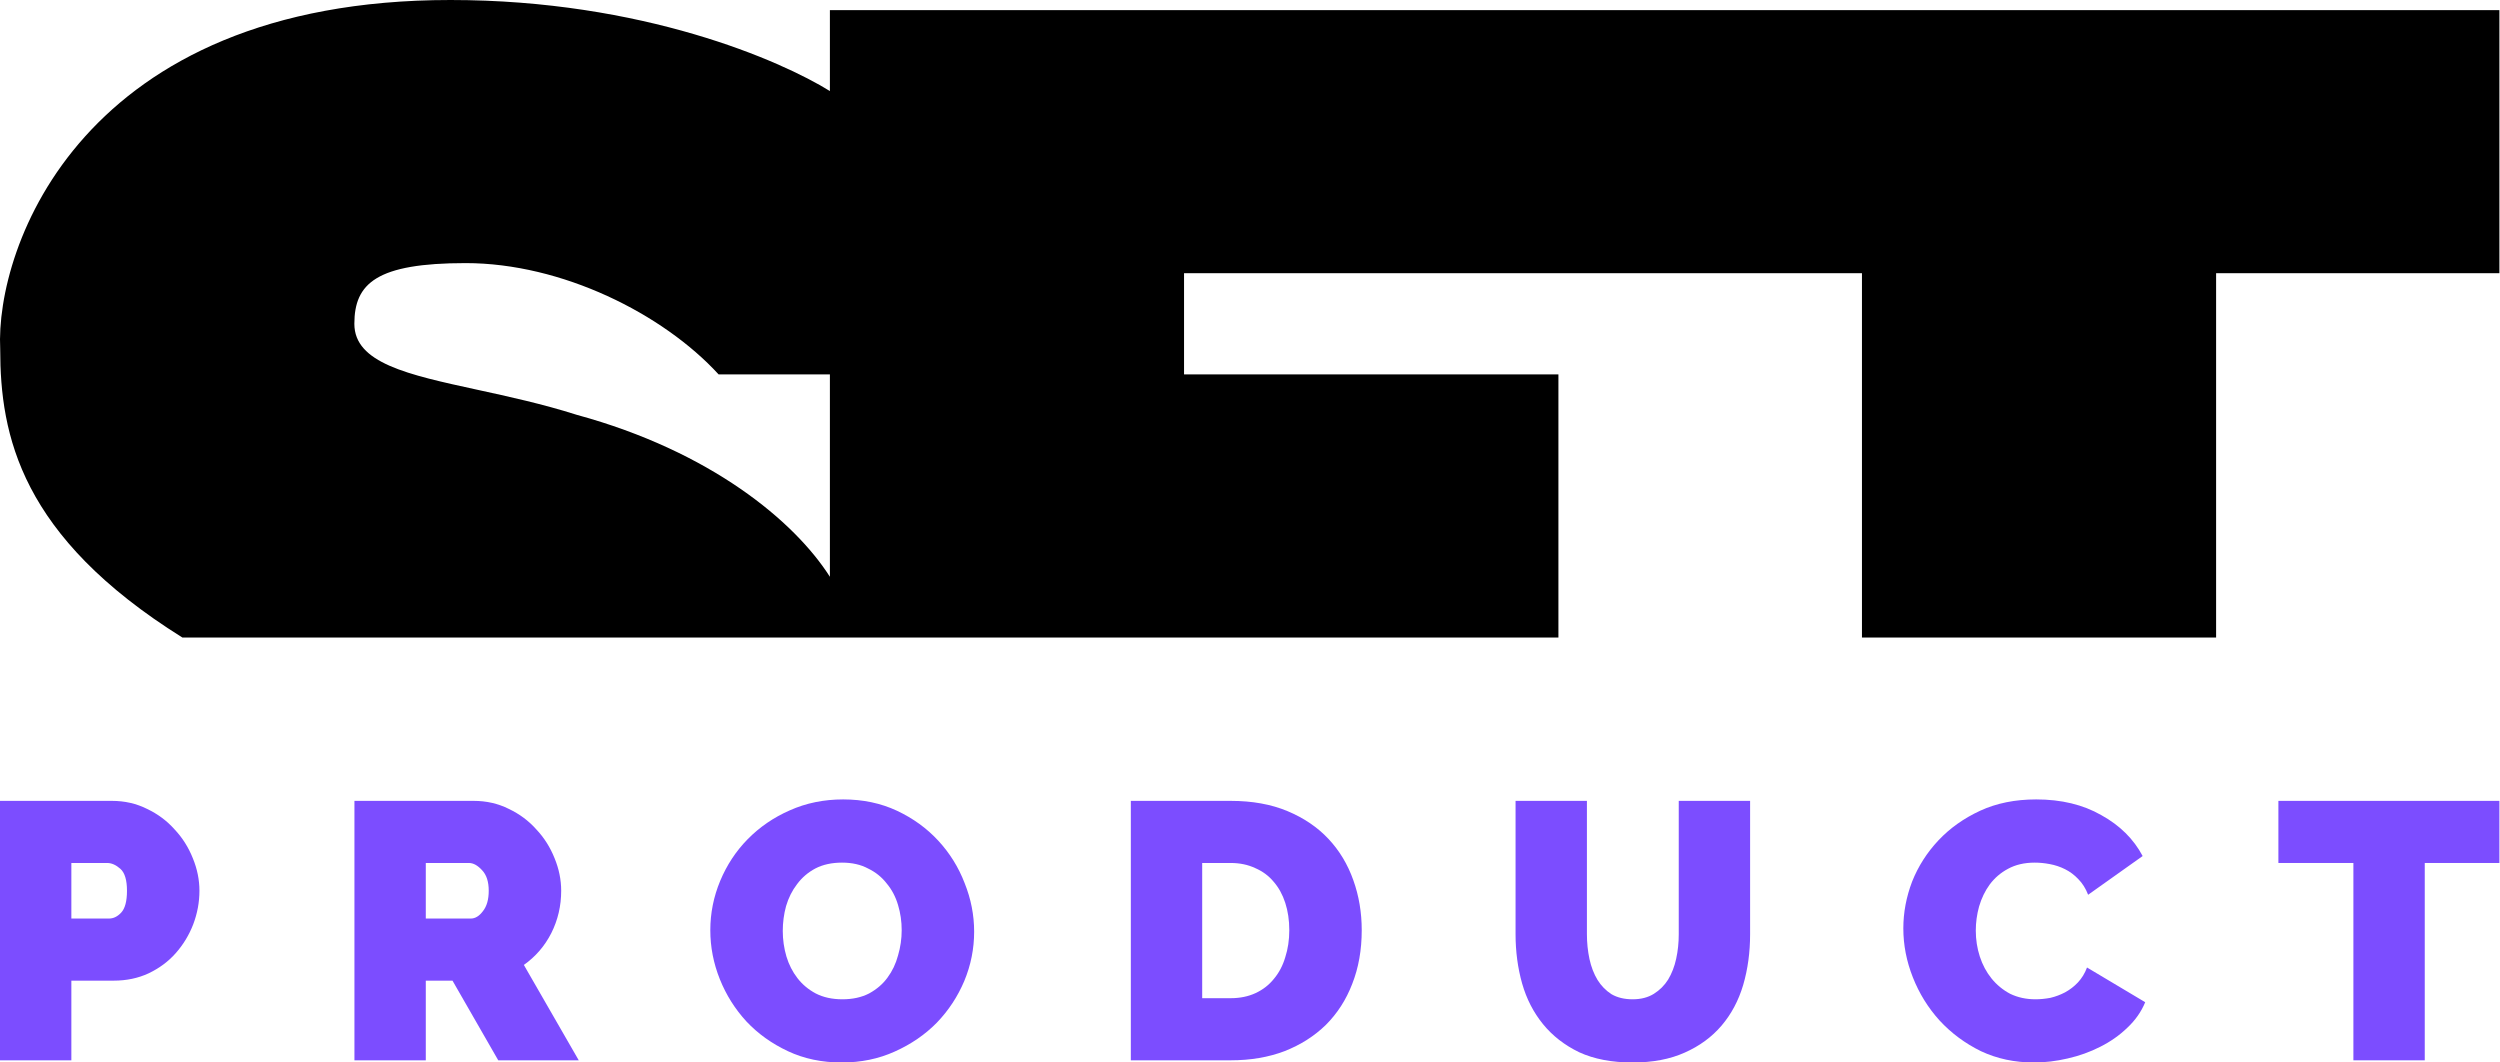 <svg width="120" height="51" viewBox="0 0 120 51" fill="none" xmlns="http://www.w3.org/2000/svg">
<path fill-rule="evenodd" clip-rule="evenodd" d="M8.752 30.6C0.981 25.743 0.01 20.886 0.01 16.757C-0.233 11.9 3.895 0 21.622 0C30.85 0 37.488 2.914 39.835 4.371V0.486H119.971V13.114H106.373V30.6H89.374V13.114H56.834V17.971H74.804V30.6H8.752ZM22.351 12.629C26.965 12.629 31.822 15.057 34.493 17.971H39.835V27.686C38.135 25.014 34.104 21.663 27.693 19.914C26.048 19.391 24.403 19.033 22.914 18.709C19.567 17.982 17.009 17.425 17.009 15.543C17.009 13.6 18.077 12.629 22.351 12.629Z" fill="black"/>
<path d="M0 50.895V38.442H5.375C5.984 38.442 6.546 38.57 7.061 38.828C7.576 39.073 8.015 39.401 8.378 39.81C8.753 40.207 9.046 40.669 9.256 41.196C9.467 41.71 9.573 42.23 9.573 42.757C9.573 43.306 9.473 43.844 9.274 44.37C9.075 44.885 8.794 45.346 8.431 45.756C8.08 46.153 7.646 46.475 7.131 46.721C6.628 46.954 6.071 47.071 5.462 47.071H3.425V50.895H0ZM3.425 44.09H5.234C5.445 44.09 5.638 43.996 5.814 43.809C6.001 43.61 6.095 43.259 6.095 42.757C6.095 42.242 5.989 41.891 5.779 41.704C5.568 41.517 5.357 41.423 5.146 41.423H3.425V44.09Z" fill="#7C4DFF"/>
<path d="M17.013 50.895V38.442H22.739C23.348 38.442 23.91 38.57 24.425 38.828C24.94 39.073 25.379 39.401 25.742 39.81C26.117 40.207 26.41 40.669 26.62 41.196C26.831 41.71 26.937 42.23 26.937 42.757C26.937 43.481 26.779 44.16 26.462 44.791C26.146 45.411 25.707 45.919 25.145 46.317L27.78 50.895H23.916L21.72 47.071H20.438V50.895H17.013ZM20.438 44.09H22.598C22.809 44.09 23.002 43.973 23.178 43.739C23.365 43.505 23.459 43.178 23.459 42.757C23.459 42.324 23.354 41.996 23.143 41.774C22.932 41.54 22.721 41.423 22.51 41.423H20.438V44.09Z" fill="#7C4DFF"/>
<path d="M40.401 51C39.452 51 38.592 50.819 37.819 50.456C37.046 50.094 36.385 49.62 35.834 49.036C35.284 48.439 34.856 47.761 34.552 47.001C34.248 46.241 34.095 45.458 34.095 44.651C34.095 43.832 34.253 43.043 34.569 42.283C34.886 41.523 35.325 40.856 35.887 40.283C36.461 39.699 37.134 39.237 37.907 38.898C38.691 38.547 39.546 38.372 40.471 38.372C41.419 38.372 42.28 38.553 43.053 38.915C43.826 39.278 44.487 39.757 45.038 40.354C45.588 40.95 46.01 41.628 46.302 42.388C46.607 43.148 46.759 43.926 46.759 44.721C46.759 45.539 46.601 46.329 46.285 47.089C45.969 47.837 45.53 48.504 44.968 49.088C44.406 49.661 43.732 50.123 42.948 50.474C42.175 50.825 41.326 51 40.401 51ZM37.573 44.686C37.573 45.107 37.632 45.516 37.749 45.914C37.866 46.3 38.041 46.645 38.276 46.949C38.51 47.252 38.803 47.498 39.154 47.685C39.517 47.872 39.944 47.966 40.436 47.966C40.928 47.966 41.355 47.872 41.718 47.685C42.081 47.486 42.374 47.235 42.596 46.931C42.831 46.615 43 46.259 43.106 45.861C43.223 45.464 43.281 45.06 43.281 44.651C43.281 44.23 43.223 43.826 43.106 43.441C42.989 43.043 42.807 42.698 42.561 42.406C42.327 42.102 42.028 41.862 41.665 41.687C41.314 41.499 40.898 41.406 40.418 41.406C39.927 41.406 39.499 41.499 39.136 41.687C38.785 41.874 38.492 42.125 38.258 42.441C38.024 42.745 37.848 43.096 37.731 43.493C37.626 43.879 37.573 44.277 37.573 44.686Z" fill="#7C4DFF"/>
<path d="M54.28 50.895V38.442H59.075C60.106 38.442 61.013 38.605 61.798 38.933C62.582 39.26 63.238 39.705 63.765 40.266C64.292 40.827 64.69 41.488 64.959 42.248C65.228 42.996 65.363 43.797 65.363 44.651C65.363 45.598 65.211 46.457 64.906 47.229C64.614 47.989 64.192 48.644 63.642 49.194C63.092 49.731 62.43 50.152 61.657 50.456C60.884 50.749 60.024 50.895 59.075 50.895H54.28ZM61.886 44.651C61.886 44.171 61.821 43.733 61.692 43.335C61.563 42.938 61.376 42.599 61.13 42.318C60.896 42.037 60.603 41.821 60.252 41.669C59.901 41.505 59.508 41.423 59.075 41.423H57.705V47.913H59.075C59.52 47.913 59.918 47.831 60.27 47.668C60.621 47.504 60.914 47.276 61.148 46.984C61.394 46.691 61.575 46.346 61.692 45.949C61.821 45.551 61.886 45.118 61.886 44.651Z" fill="#7C4DFF"/>
<path d="M78.367 47.966C78.766 47.966 79.105 47.878 79.386 47.703C79.667 47.527 79.895 47.299 80.071 47.019C80.247 46.726 80.376 46.393 80.457 46.019C80.539 45.645 80.58 45.253 80.58 44.844V38.442H84.005V44.844C84.005 45.709 83.894 46.522 83.672 47.282C83.449 48.03 83.104 48.679 82.635 49.229C82.167 49.778 81.576 50.211 80.862 50.527C80.159 50.842 79.328 51 78.367 51C77.372 51 76.517 50.837 75.803 50.509C75.1 50.17 74.521 49.72 74.064 49.158C73.607 48.597 73.274 47.948 73.063 47.212C72.852 46.463 72.747 45.674 72.747 44.844V38.442H76.172V44.844C76.172 45.253 76.213 45.651 76.295 46.036C76.377 46.411 76.505 46.744 76.681 47.036C76.857 47.317 77.079 47.545 77.349 47.72C77.63 47.884 77.969 47.966 78.367 47.966Z" fill="#7C4DFF"/>
<path d="M91.36 44.563C91.36 43.803 91.501 43.055 91.781 42.318C92.074 41.581 92.496 40.921 93.046 40.336C93.597 39.751 94.264 39.278 95.048 38.915C95.833 38.553 96.729 38.372 97.736 38.372C98.942 38.372 99.984 38.623 100.862 39.126C101.752 39.617 102.414 40.272 102.847 41.09L100.23 42.949C100.113 42.645 99.955 42.394 99.756 42.195C99.568 41.996 99.358 41.839 99.123 41.722C98.889 41.605 98.643 41.523 98.386 41.476C98.14 41.429 97.9 41.406 97.665 41.406C97.174 41.406 96.746 41.505 96.383 41.704C96.032 41.891 95.739 42.143 95.505 42.458C95.283 42.762 95.113 43.113 94.996 43.511C94.89 43.897 94.838 44.282 94.838 44.668C94.838 45.101 94.902 45.516 95.031 45.914C95.16 46.311 95.347 46.662 95.593 46.966C95.839 47.27 96.137 47.516 96.489 47.703C96.852 47.878 97.256 47.966 97.701 47.966C97.935 47.966 98.175 47.942 98.421 47.896C98.667 47.837 98.901 47.749 99.123 47.633C99.358 47.504 99.562 47.346 99.738 47.159C99.925 46.96 100.072 46.721 100.177 46.44L102.97 48.106C102.783 48.562 102.496 48.971 102.109 49.334C101.735 49.696 101.301 50 100.81 50.246C100.329 50.492 99.808 50.679 99.246 50.807C98.696 50.936 98.157 51 97.63 51C96.705 51 95.856 50.819 95.084 50.456C94.322 50.082 93.661 49.591 93.099 48.983C92.549 48.375 92.121 47.685 91.817 46.913C91.512 46.142 91.36 45.358 91.36 44.563Z" fill="#7C4DFF"/>
<path d="M119.971 41.423H116.388V50.895H112.963V41.423H109.363V38.442H119.971V41.423Z" fill="#7C4DFF"/>
</svg>
